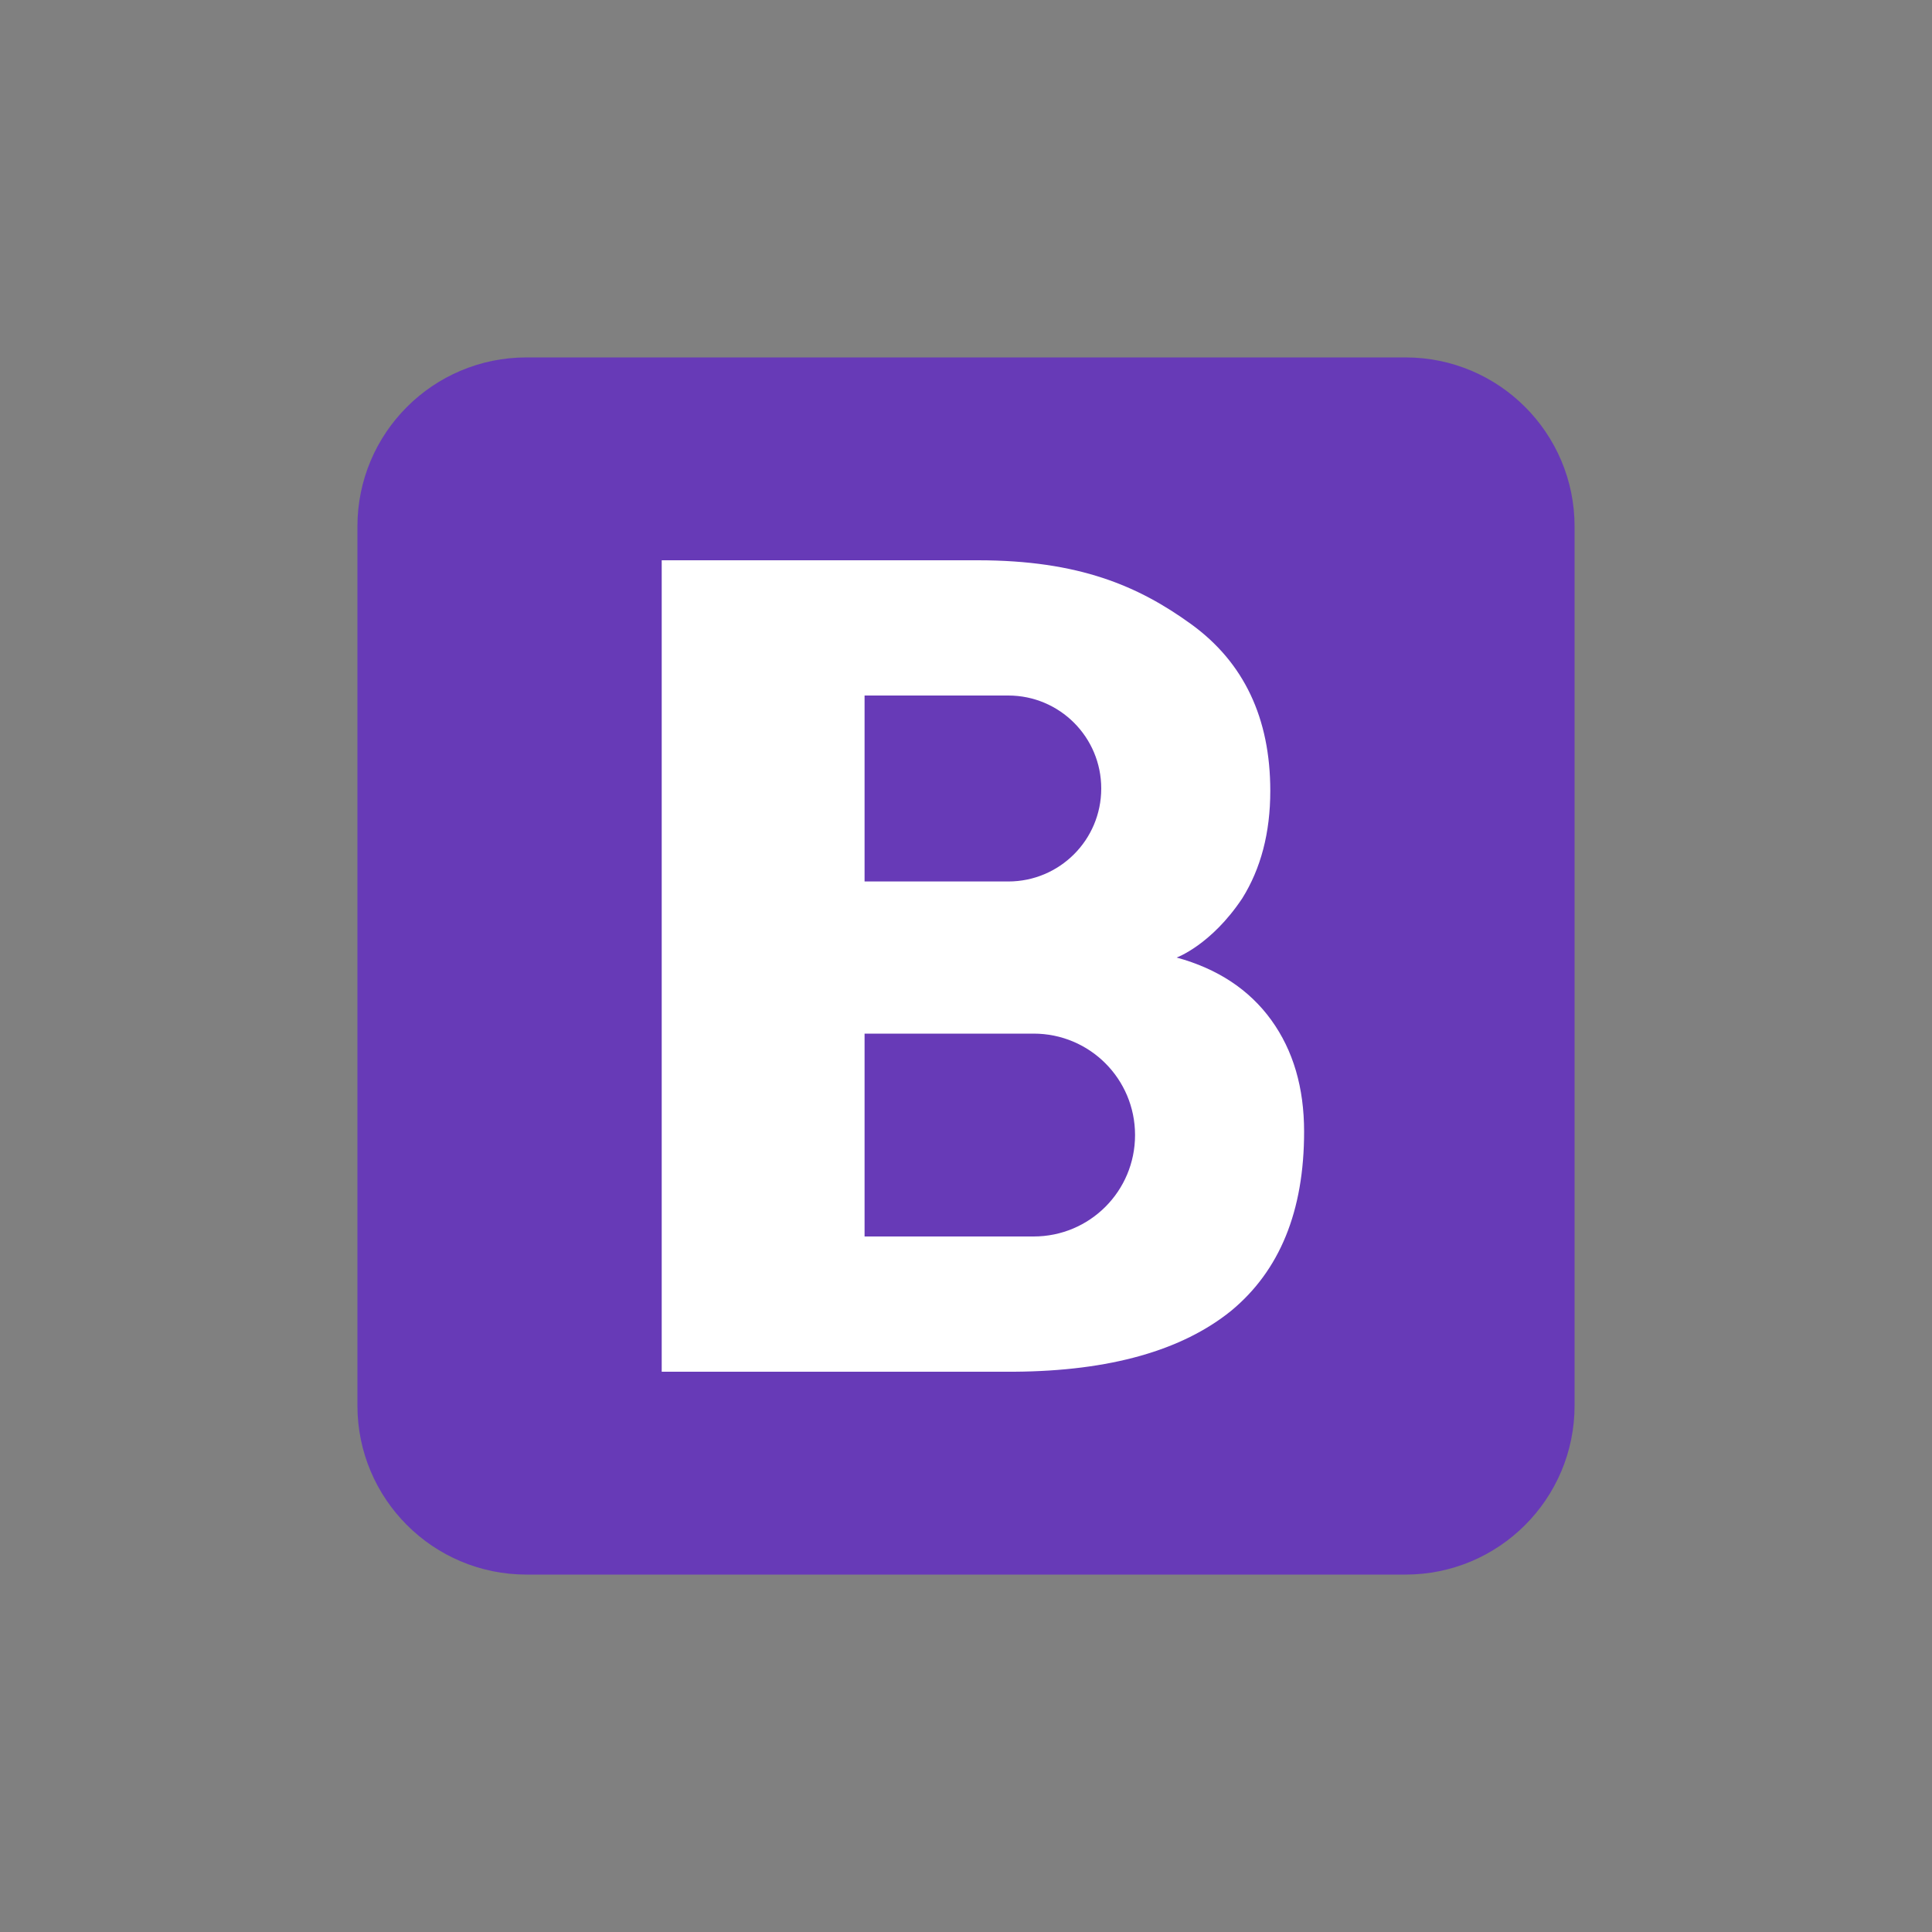 <svg width='24' height='24' viewBox='0 0 24 24' xmlns='http://www.w3.org/2000/svg' xmlns:xlink='http://www.w3.org/1999/xlink'><rect x="0" y="0" width="24" height="24" fill="#808080" stroke="none"/><rect width='24' height='24' stroke='none' fill='#000000' opacity='0'/>


<g transform="matrix(0.42 0 0 0.42 12 12)" >
<g style="" >
<g transform="matrix(1 0 0 1 0 0)" >
<path style="stroke: none; stroke-width: 1; stroke-dasharray: none; stroke-linecap: butt; stroke-dashoffset: 0; stroke-linejoin: miter; stroke-miterlimit: 4; fill: rgb(103,58,183); fill-rule: nonzero; opacity: 1;" transform=" translate(-24, -24)" d="M 42 37 C 42 39.762 39.762 42 37 42 L 11 42 C 8.239 42 6 39.762 6 37 L 6 11 C 6 8.238 8.239 6 11 6 L 37 6 C 39.762 6 42 8.238 42 11 L 42 37 z" stroke-linecap="round" />
</g>
<g transform="matrix(1 0 0 1 0.5 0)" >
<path style="stroke: none; stroke-width: 1; stroke-dasharray: none; stroke-linecap: butt; stroke-dashoffset: 0; stroke-linejoin: miter; stroke-miterlimit: 4; fill: rgb(255,255,255); fill-rule: nonzero; opacity: 1;" transform=" translate(-24.5, -24)" d="M 33.03 25.6 C 32.38 24.7 31.44 24.08 30.23 23.75 C 30.23 23.75 31.25 23.38 32.17 22 C 32.72 21.12 33 20.06 33 18.82 C 33 16.67 32.22 15.02 30.66 13.89 C 29.1 12.76 27.34 12 24.35 12 L 15 12 L 15 36 L 25.43 36 C 28.26 35.98 30.39 35.37 31.84 34.2 C 33.28 33.01 34 31.25 34 28.9 C 34 27.6 33.68 26.5 33.03 25.6 z M 21 16 C 21 16 25.17 16 25.25 16 C 26.77 16 28 17.23 28 18.75 C 28 20.27 26.77 21.5 25.25 21.5 C 25.17 21.5 21 21.5 21 21.5 L 21 16 z M 26 32 L 21 32 L 21 26 L 26 26 C 27.66 26 29 27.34 29 29 C 29 30.66 27.66 32 26 32 z" stroke-linecap="round" />
</g>
</g>
</g>
</svg>